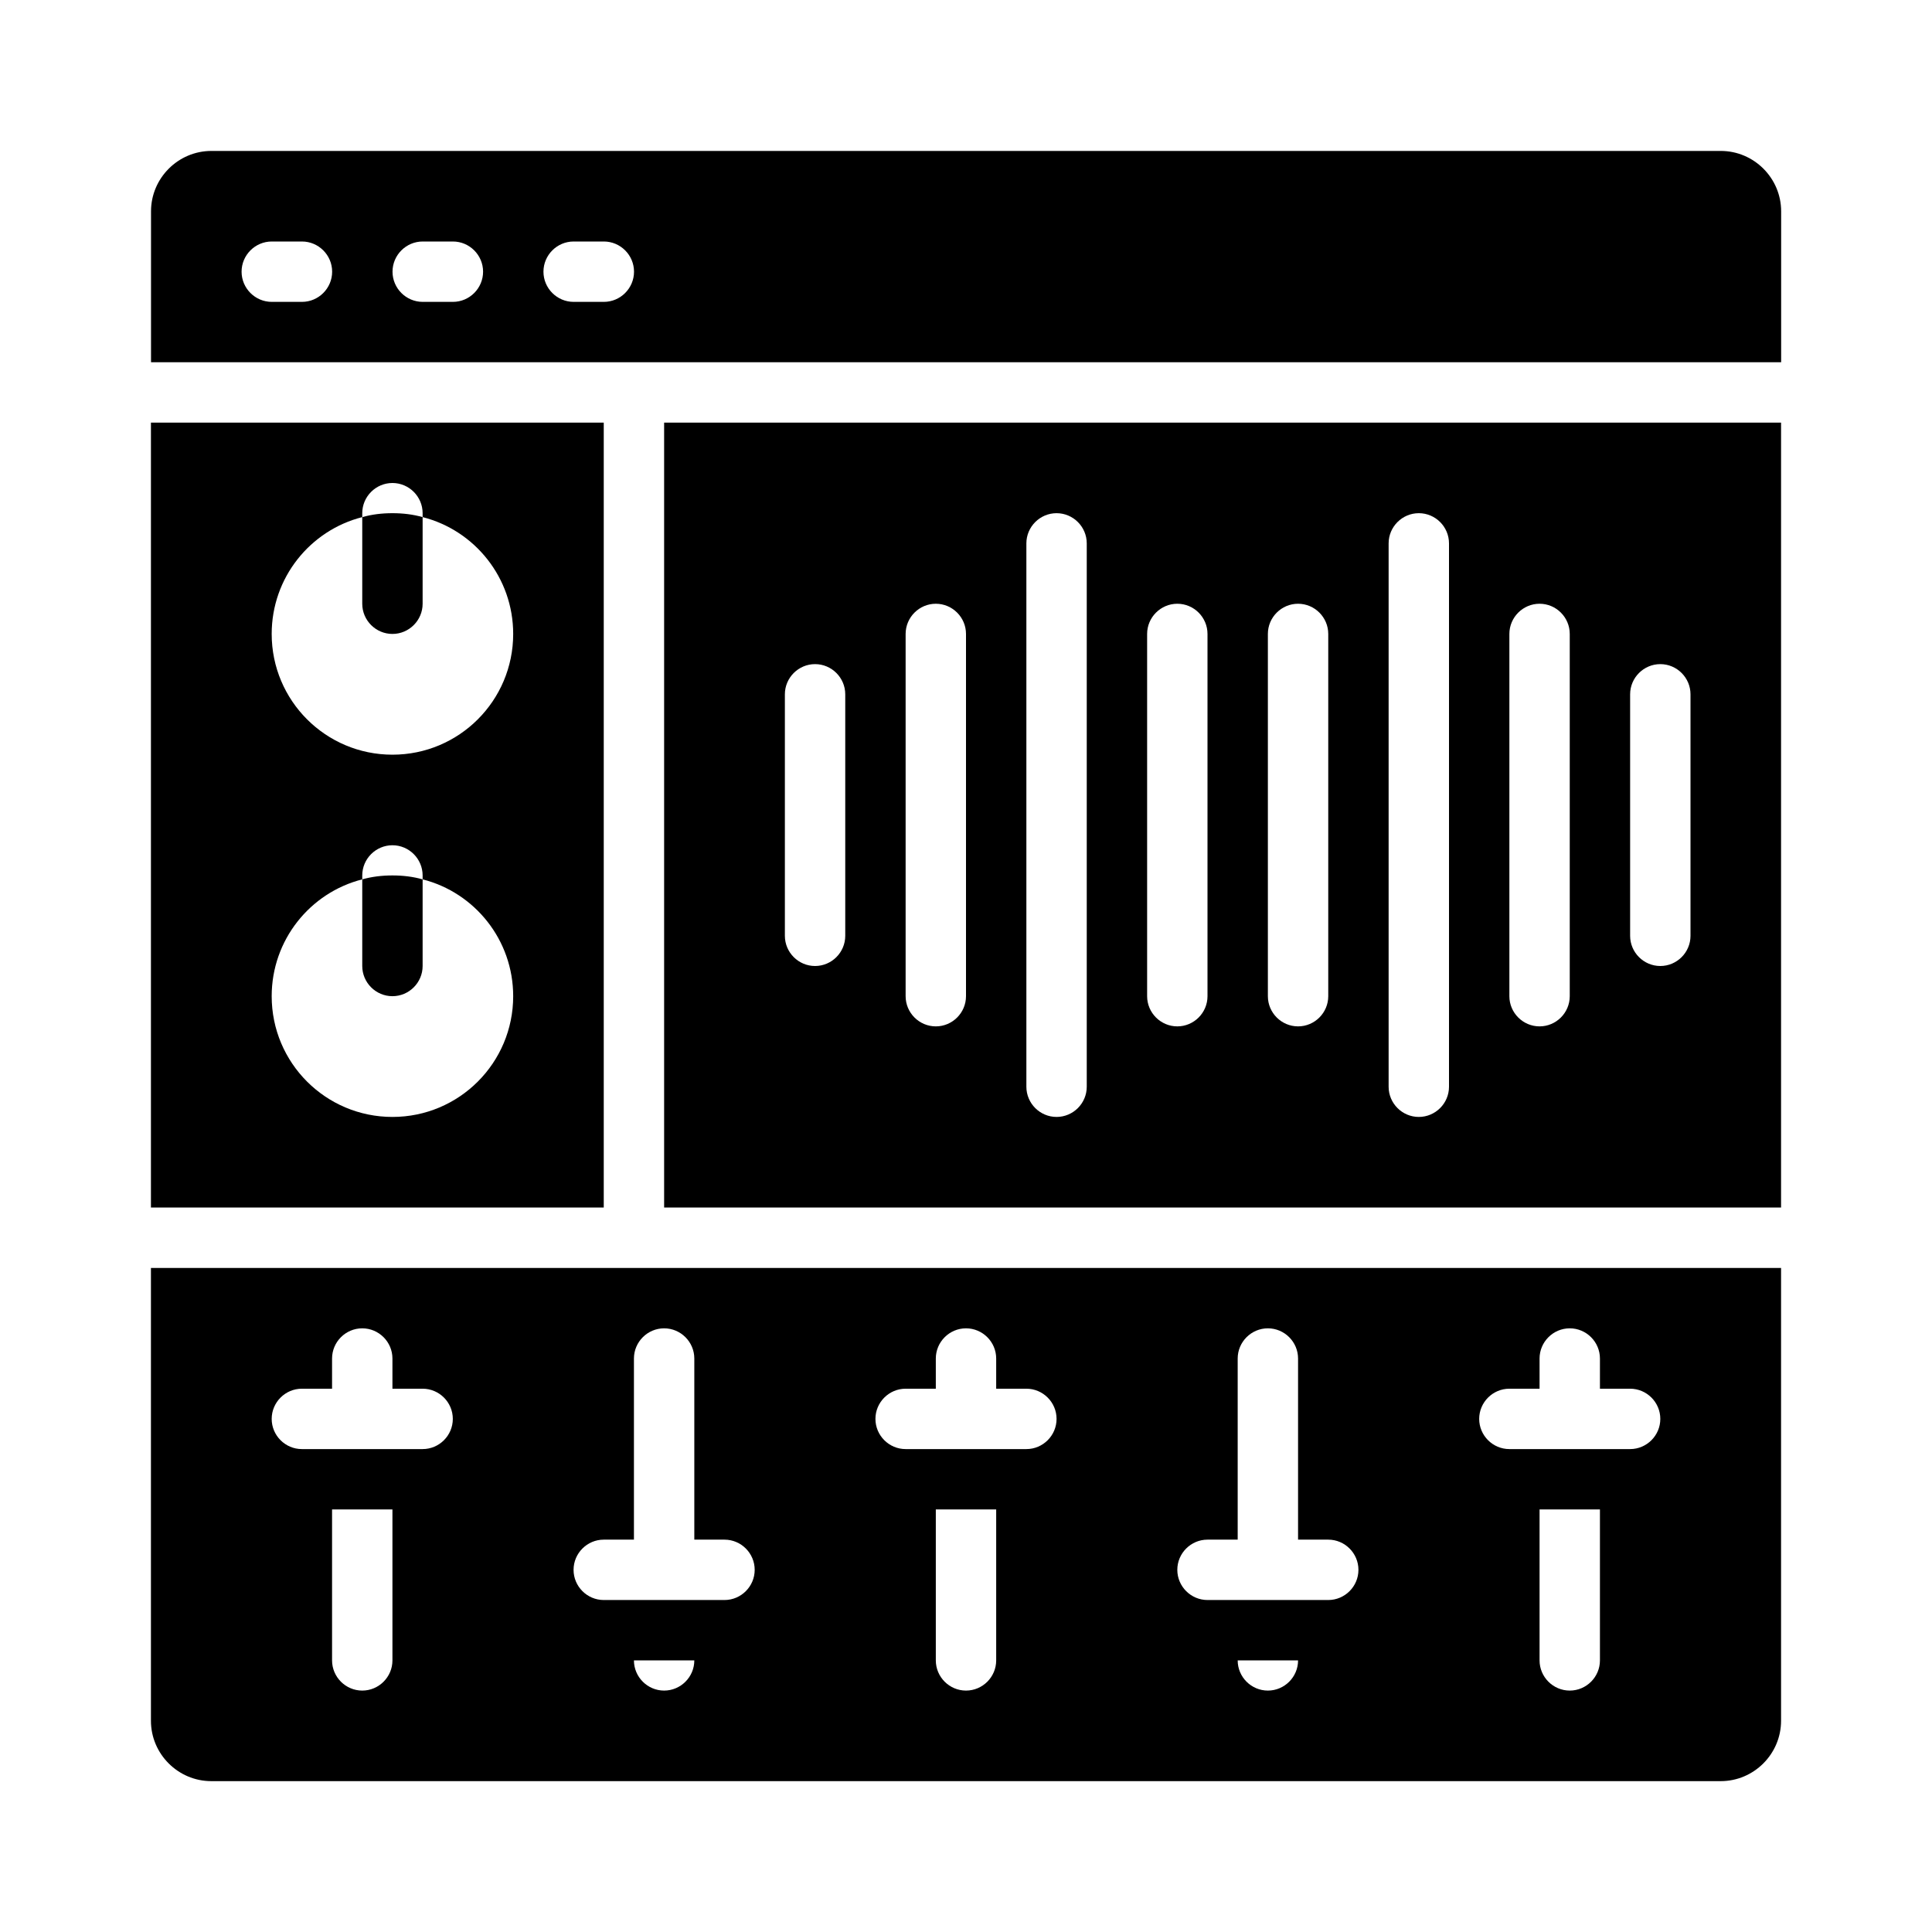 <?xml version="1.0" encoding="UTF-8"?>
<svg width="1200pt" height="1200pt" version="1.1" viewBox="0 0 1200 1200" xmlns="http://www.w3.org/2000/svg">
 <g fill="currentColor">
  <path d="m1068.8 93.75h-937.5c-20.625 0-37.5 16.875-37.5 37.5v93.75h1012.5v-93.75c0-20.625-16.875-37.5-37.5-37.5zm-881.25 93.75h-18.75c-10.312 0-18.75-8.438-18.75-18.75s8.438-18.75 18.75-18.75h18.75c10.312 0 18.75 8.438 18.75 18.75s-8.438 18.75-18.75 18.75zm93.75 0h-18.75c-10.312 0-18.75-8.438-18.75-18.75s8.438-18.75 18.75-18.75h18.75c10.312 0 18.75 8.438 18.75 18.75s-8.438 18.75-18.75 18.75zm93.75 0h-18.75c-10.312 0-18.75-8.438-18.75-18.75s8.438-18.75 18.75-18.75h18.75c10.312 0 18.75 8.438 18.75 18.75s-8.438 18.75-18.75 18.75z"/>
  <path d="m243.75 393.75c10.312 0 18.75-8.438 18.75-18.75v-53.812c-6-1.688-12.188-2.438-18.75-2.438s-12.75 0.75-18.75 2.438v53.812c0 10.312 8.438 18.75 18.75 18.75z"/>
  <path d="m375 262.5h-281.25v487.5h281.25zm-131.25 431.25c-41.438 0-75-33.562-75-75 0-34.875 23.812-64.312 56.25-72.562v-2.438c0-10.312 8.438-18.75 18.75-18.75s18.75 8.438 18.75 18.75v2.438c32.438 8.25 56.25 37.688 56.25 72.562 0 41.438-33.562 75-75 75zm0-225c-41.438 0-75-33.562-75-75 0-34.875 23.812-64.312 56.25-72.562v-2.438c0-10.312 8.438-18.75 18.75-18.75s18.75 8.438 18.75 18.75v2.438c32.438 8.25 56.25 37.688 56.25 72.562 0 41.438-33.562 75-75 75z"/>
  <path d="m243.75 618.75c10.312 0 18.75-8.438 18.75-18.75v-53.812c-6-1.688-12.188-2.438-18.75-2.438s-12.75 0.75-18.75 2.438v53.812c0 10.312 8.438 18.75 18.75 18.75z"/>
  <path d="m412.5 750h693.75v-487.5h-693.75zm600-318.75c0-10.312 8.438-18.75 18.75-18.75s18.75 8.438 18.75 18.75v150c0 10.312-8.438 18.75-18.75 18.75s-18.75-8.438-18.75-18.75zm-75-37.5c0-10.312 8.438-18.75 18.75-18.75s18.75 8.438 18.75 18.75v225c0 10.312-8.438 18.75-18.75 18.75s-18.75-8.438-18.75-18.75zm-75-56.25c0-10.312 8.438-18.75 18.75-18.75s18.75 8.438 18.75 18.75v337.5c0 10.312-8.438 18.75-18.75 18.75s-18.75-8.438-18.75-18.75zm-75 56.25c0-10.312 8.438-18.75 18.75-18.75s18.75 8.438 18.75 18.75v225c0 10.312-8.438 18.75-18.75 18.75s-18.75-8.438-18.75-18.75zm-75 0c0-10.312 8.438-18.75 18.75-18.75s18.75 8.438 18.75 18.75v225c0 10.312-8.438 18.75-18.75 18.75s-18.75-8.438-18.75-18.75zm-75-56.25c0-10.312 8.438-18.75 18.75-18.75s18.75 8.438 18.75 18.75v337.5c0 10.312-8.438 18.75-18.75 18.75s-18.75-8.438-18.75-18.75zm-75 56.25c0-10.312 8.438-18.75 18.75-18.75s18.75 8.438 18.75 18.75v225c0 10.312-8.438 18.75-18.75 18.75s-18.75-8.438-18.75-18.75zm-75 37.5c0-10.312 8.438-18.75 18.75-18.75s18.75 8.438 18.75 18.75v150c0 10.312-8.438 18.75-18.75 18.75s-18.75-8.438-18.75-18.75z"/>
  <path d="m93.75 1068.8c0 20.625 16.875 37.5 37.5 37.5h937.5c20.625 0 37.5-16.875 37.5-37.5v-281.25h-1012.5zm150-37.5c0 10.312-8.438 18.75-18.75 18.75s-18.75-8.438-18.75-18.75v-93.75h37.5zm168.75 18.75c-10.312 0-18.75-8.438-18.75-18.75h37.5c0 10.312-8.438 18.75-18.75 18.75zm206.25-18.75c0 10.312-8.438 18.75-18.75 18.75s-18.75-8.438-18.75-18.75v-93.75h37.5zm168.75 18.75c-10.312 0-18.75-8.438-18.75-18.75h37.5c0 10.312-8.438 18.75-18.75 18.75zm206.25-18.75c0 10.312-8.438 18.75-18.75 18.75s-18.75-8.438-18.75-18.75v-93.75h37.5zm-56.25-168.75h18.75v-18.75c0-10.312 8.438-18.75 18.75-18.75s18.75 8.438 18.75 18.75v18.75h18.75c10.312 0 18.75 8.438 18.75 18.75s-8.438 18.75-18.75 18.75h-75c-10.312 0-18.75-8.438-18.75-18.75s8.438-18.75 18.75-18.75zm-187.5 93.75h18.75v-112.5c0-10.312 8.438-18.75 18.75-18.75s18.75 8.438 18.75 18.75v112.5h18.75c10.312 0 18.75 8.438 18.75 18.75s-8.438 18.75-18.75 18.75h-75c-10.312 0-18.75-8.438-18.75-18.75s8.438-18.75 18.75-18.75zm-187.5-93.75h18.75v-18.75c0-10.312 8.438-18.75 18.75-18.75s18.75 8.438 18.75 18.75v18.75h18.75c10.312 0 18.75 8.438 18.75 18.75s-8.438 18.75-18.75 18.75h-75c-10.312 0-18.75-8.438-18.75-18.75s8.438-18.75 18.75-18.75zm-187.5 93.75h18.75v-112.5c0-10.312 8.438-18.75 18.75-18.75s18.75 8.438 18.75 18.75v112.5h18.75c10.312 0 18.75 8.438 18.75 18.75s-8.438 18.75-18.75 18.75h-75c-10.312 0-18.75-8.438-18.75-18.75s8.438-18.75 18.75-18.75zm-187.5-93.75h18.75v-18.75c0-10.312 8.438-18.75 18.75-18.75s18.75 8.438 18.75 18.75v18.75h18.75c10.312 0 18.75 8.438 18.75 18.75s-8.438 18.75-18.75 18.75h-75c-10.312 0-18.75-8.438-18.75-18.75s8.438-18.75 18.75-18.75z"/>
 </g>
</svg>

